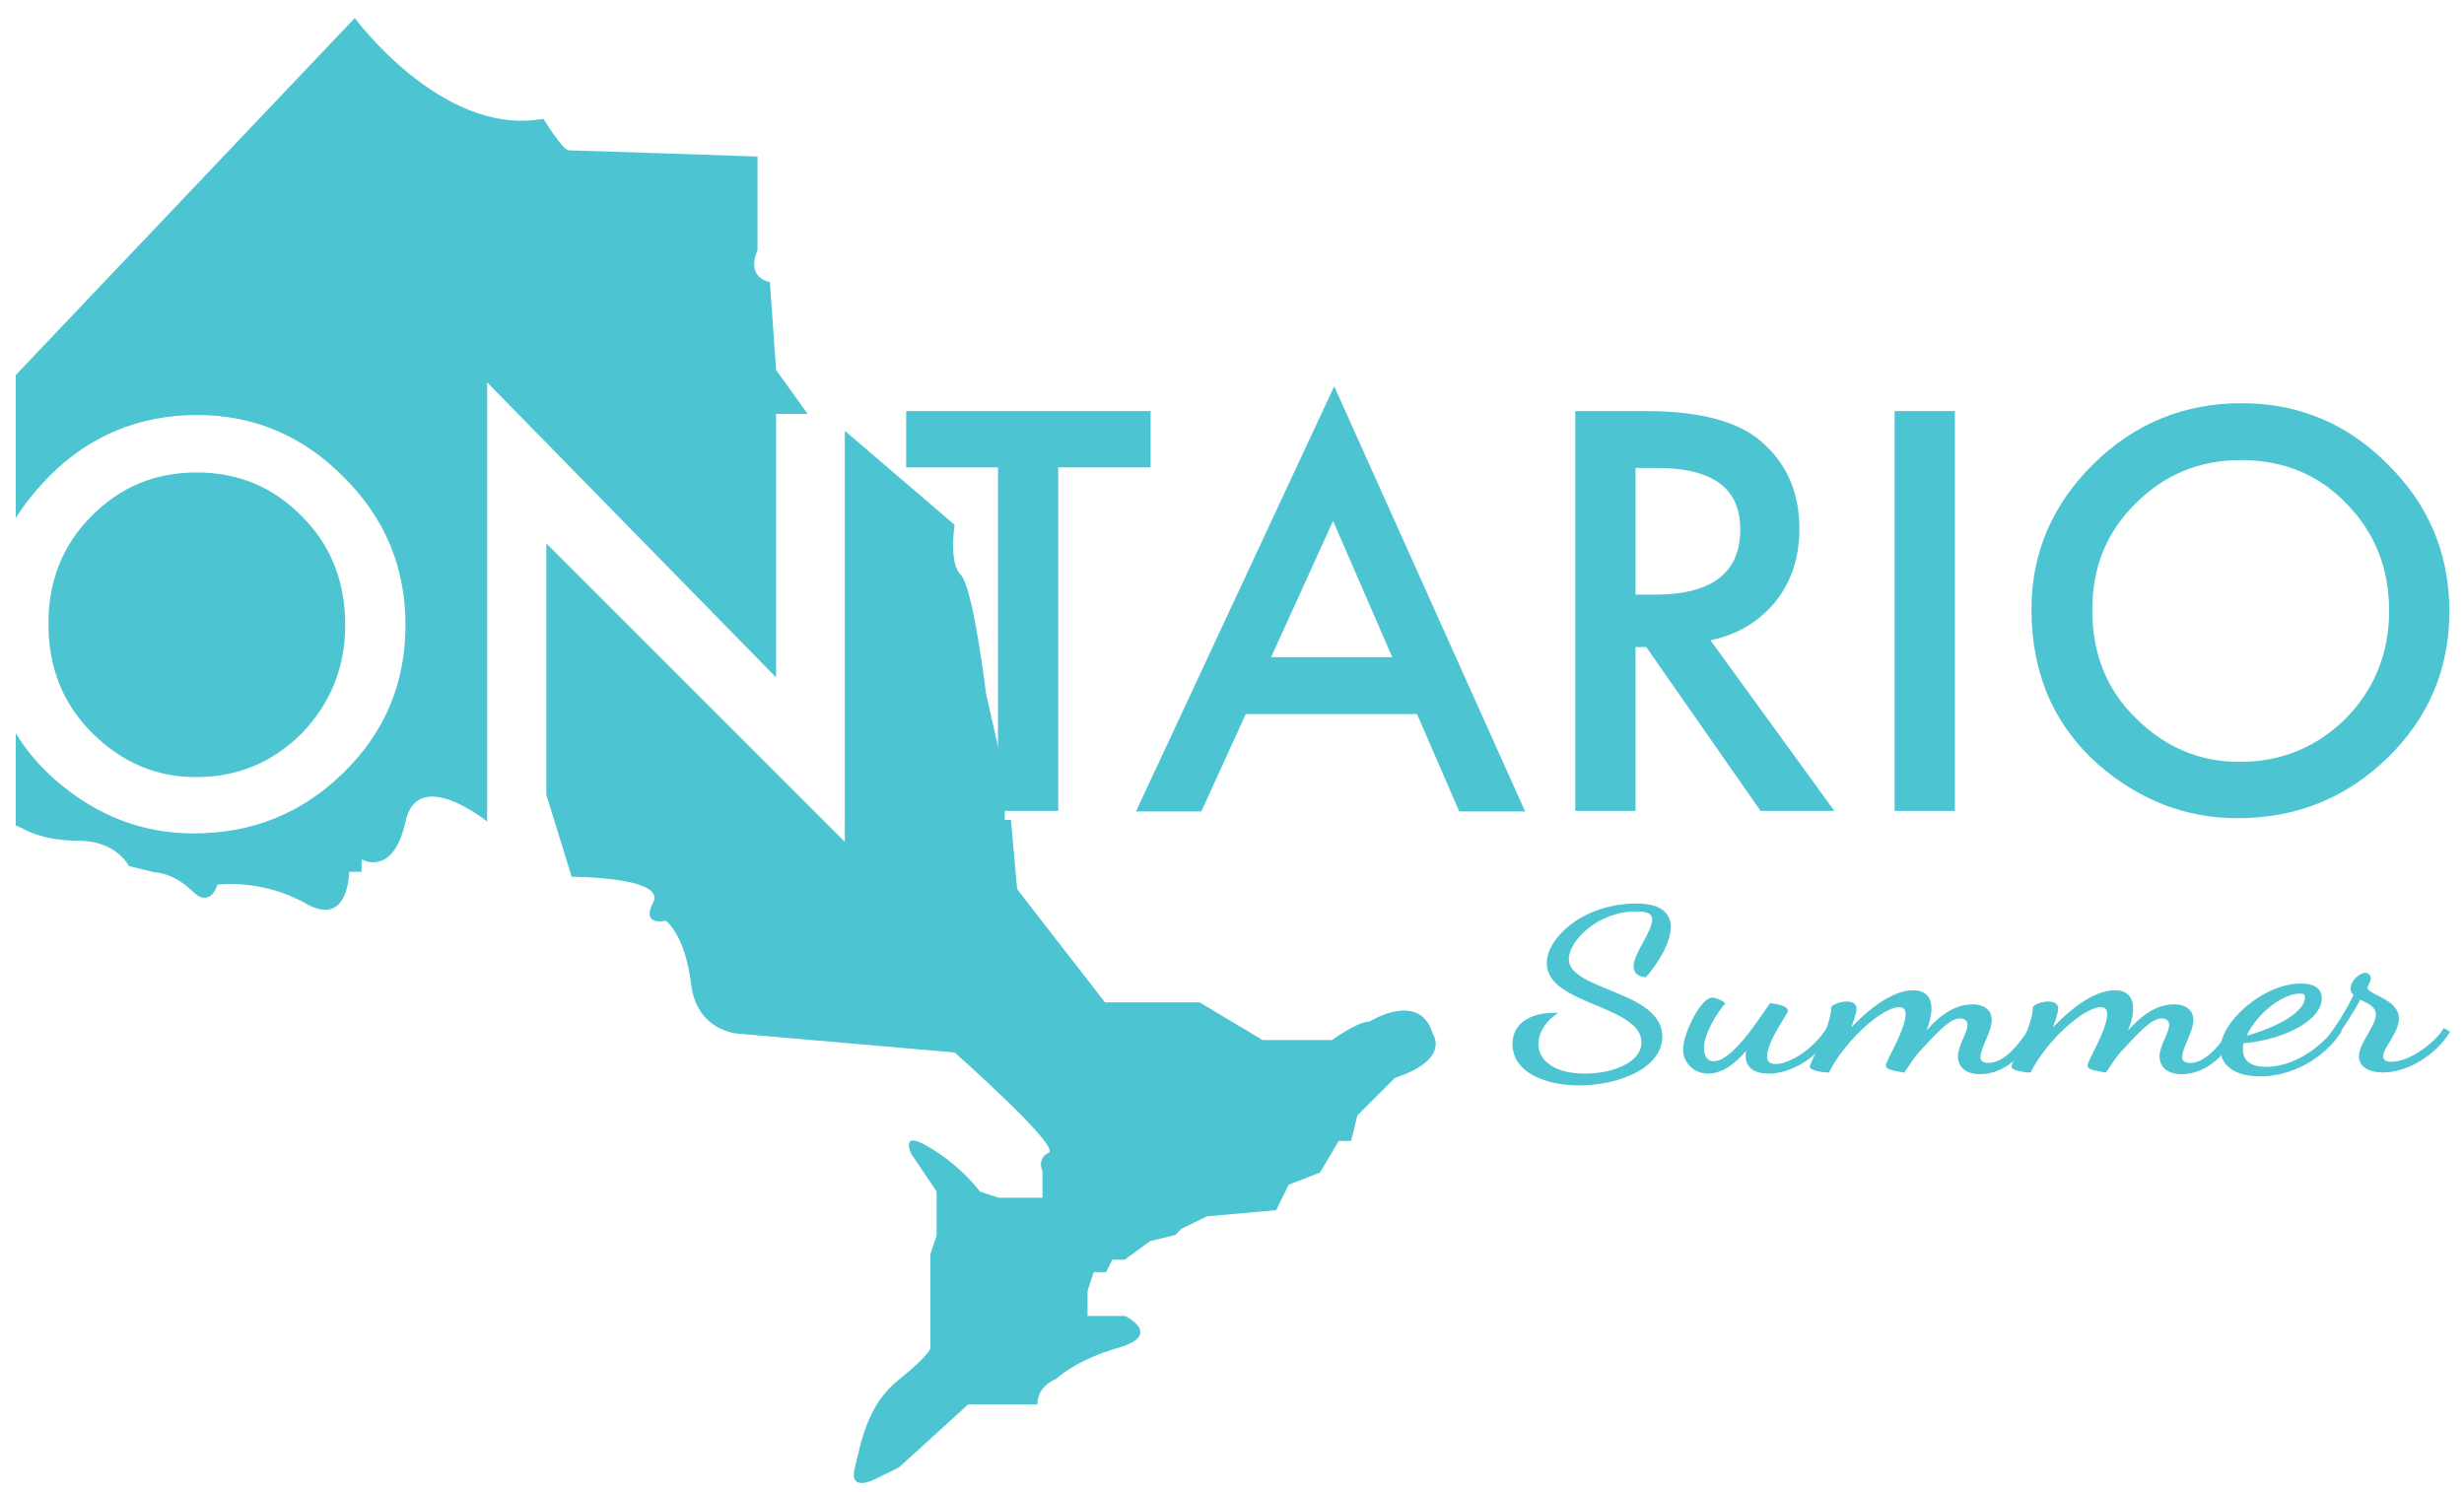 <?xml version="1.0" encoding="utf-8"?>
<!-- Generator: Adobe Illustrator 22.0.1, SVG Export Plug-In . SVG Version: 6.00 Build 0)  -->
<svg version="1.1" xmlns="http://www.w3.org/2000/svg" xmlns:xlink="http://www.w3.org/1999/xlink" x="0px" y="0px"
	 viewBox="0 0 437.5 265" style="enable-background:new 0 0 437.5 265;" xml:space="preserve">
<style type="text/css">
	.st0{fill:#4DC4D2;}
	.st1{fill:#4DC4D2;stroke:#4DC4D2;stroke-width:0.5;stroke-miterlimit:10;}
</style>
<g id="ONTARIO_OUTLINE">
	<path id="BOTTOM_OF_N" class="st0" d="M97,141.1V96.5l53,53v-73l19.5,16.7c0,0-1.1,6.7,1.1,8.9c2.2,2.2,4.5,21.2,4.5,21.2l3.3,14.5
		v7.8h1.1l1.1,12.3l15.6,20.1H213l11.2,6.7h12.3c0,0,4.5-3.3,6.7-3.3c0,0,8.9-5.6,11.2,2.2c0,0,3.3,4.5-6.7,7.8l-6.7,6.7l-1.1,4.5
		h-2.2l-3.3,5.6l-5.6,2.2l-2.2,4.5l-12.3,1.1l-4.5,2.2l-1.1,1.1l-4.5,1.1l-4.5,3.3h-2.2l-1.1,2.2h-2.2l-1.1,3.3v4.5h6.7
		c0,0,6.7,3.3-1.1,5.6c-7.8,2.2-11.2,5.6-11.2,5.6s-3.3,1.1-3.3,4.5h-12.3l-12.3,11.2l-4.5,2.2c0,0-4.5,2.2-3.3-2.2
		c1.1-4.5,2.2-11.2,7.8-15.6c5.6-4.5,5.6-5.6,5.6-5.6v-16.7l1.1-3.3v-7.8l-4.5-6.7c0,0-2.2-4.5,3.3-1.1c5.6,3.3,8.9,7.8,8.9,7.8
		l3.3,1.1h7.8V208c0,0-1.1-2.2,1.1-3.3c2.2-1.1-16.7-17.8-16.7-17.8l-37.9-3.3c0,0-7.8,0-8.9-8.9c-1.1-8.9-4.5-11.2-4.5-11.2
		s-4.5,1.1-2.2-3.3c2.2-4.5-14.5-4.5-14.5-4.5L97,141.1z"/>
</g>
<g id="type">
	<g>
		<path class="st0" d="M187.9,83v61h-10.7V83h-16.3V73h43.4V83H187.9z"/>
		<path class="st0" d="M251.6,126.8h-30.4l-7.9,17.3h-11.6l35.2-75.5l33.9,75.5h-11.7L251.6,126.8z M247.2,116.7l-10.5-24.2
			l-11,24.2H247.2z"/>
		<path class="st0" d="M303.7,113.7l22,30.3h-13.1l-20.3-29.1h-1.9V144h-10.7V73h12.6c9.4,0,16.2,1.8,20.3,5.3
			c4.6,3.9,6.9,9.1,6.9,15.6c0,5-1.4,9.4-4.3,13C312.3,110.4,308.5,112.7,303.7,113.7z M290.4,105.6h3.4c10.2,0,15.2-3.9,15.2-11.6
			c0-7.3-4.9-10.9-14.8-10.9h-3.8V105.6z"/>
		<path class="st0" d="M347.1,73V144h-10.7V73H347.1z"/>
		<path class="st0" d="M360.7,108.2c0-10,3.7-18.6,11-25.8c7.3-7.2,16.1-10.8,26.3-10.8c10.1,0,18.8,3.6,26,10.9
			c7.3,7.2,10.9,15.9,10.9,26.1c0,10.2-3.7,18.9-11,26c-7.3,7.1-16.2,10.7-26.6,10.7c-9.2,0-17.4-3.2-24.7-9.5
			C364.7,128.8,360.7,119.6,360.7,108.2z M371.5,108.3c0,7.9,2.6,14.3,7.9,19.4c5.2,5.1,11.3,7.6,18.2,7.6c7.5,0,13.7-2.6,18.9-7.7
			c5.1-5.2,7.7-11.6,7.7-19.1c0-7.6-2.5-13.9-7.6-19.1c-5-5.2-11.3-7.7-18.7-7.7c-7.4,0-13.6,2.6-18.7,7.7
			C374,94.5,371.5,100.8,371.5,108.3z"/>
	</g>
	<g>
		<path class="st1" d="M290.6,160.7c4.3,0,5.8,1.7,5.8,3.9c0,2.9-2.5,6.7-4.3,8.7c-1.3-0.2-1.8-0.8-1.8-1.7c0-2.2,3.3-6,3.3-8.3
			c0-1.1-0.7-1.7-3.1-1.7c-7,0-12.2,5.4-12.2,8.7c0,5.9,16.6,5.8,16.6,13.8c0,5.4-7.6,8.4-14.5,8.4c-6,0-11.6-2.3-11.6-7.1
			c0-4.1,4-5.3,7.1-5.3c-2,1.5-3,3.5-3,5.3c0,2.9,2.7,5.5,8.5,5.5c5,0,10.3-2,10.3-5.8c0-6.8-16.8-6.9-16.8-14
			C274.8,166.9,281,160.7,290.6,160.7z"/>
		<path class="st1" d="M317.2,179.5c0,0.4-3.7,5.4-3.7,8.1c0,0.9,0.5,1.6,1.8,1.6c2.3,0,6.5-2.3,9.2-6.4l0.7,0.4
			c-2.4,4.3-7.2,7.2-11.1,7.2c-2.9,0-3.9-1.3-3.9-2.9c0-0.6,0.2-1.3,0.4-2c-2,2.6-4.5,4.9-7.3,4.9c-2.5,0-4.2-1.9-4.2-4
			c0-3,3.2-9,4.9-9c0.4,0,1.4,0.3,2,0.8c-1.2,1.3-3.7,5.3-3.7,7.9c0,0.7,0.2,2.6,2,2.6c3.4,0,8-7.3,10.1-10.3
			C315.1,178.5,317.2,178.8,317.2,179.5z"/>
		<path class="st1" d="M335.1,189.2c0-0.7,3.5-6.3,3.5-9.1c0-0.9-0.4-1.5-1.4-1.5c-3.2,0-9.9,6.2-12.6,11.6c-1.1,0-3-0.4-3-0.8
			c0-0.6,3.8-7.1,3.8-10.5c0.4-0.4,1.5-0.8,2.5-0.8c1,0,1.5,0.4,1.5,1c0,0.7-0.6,2.5-1.4,4.5c3-3.4,7.7-7.5,11.7-7.5
			c2.3,0,3,1.4,3,3c0,2-1.1,4.5-1.7,5.6c2.3-3,5.4-6.1,9.2-6.1c2.3,0,3.2,1.2,3.2,2.5c0,2.1-2,4.9-2,6.6c0,0.7,0.4,1.3,1.7,1.3
			c3,0,5.7-3.6,7.4-6.2l0.7,0.6c-1.8,3.3-5.1,7.1-9.6,7.1c-2.6,0-3.7-1.3-3.7-2.9c0-1.9,1.7-4.1,1.7-5.6c0-1-0.8-1.4-1.6-1.4
			c-1.8,0-3.8,2.1-7.3,5.9c-1.2,1.3-1.9,2.6-2.7,3.7C337,190,335.1,189.8,335.1,189.2z"/>
		<path class="st1" d="M370.9,189.2c0-0.7,3.5-6.3,3.5-9.1c0-0.9-0.4-1.5-1.4-1.5c-3.2,0-9.9,6.2-12.6,11.6c-1.1,0-3-0.4-3-0.8
			c0-0.6,3.8-7.1,3.8-10.5c0.4-0.4,1.5-0.8,2.5-0.8c1,0,1.5,0.4,1.5,1c0,0.7-0.6,2.5-1.4,4.5c3-3.4,7.7-7.5,11.7-7.5
			c2.3,0,3,1.4,3,3c0,2-1.1,4.5-1.7,5.6c2.3-3,5.4-6.1,9.2-6.1c2.3,0,3.2,1.2,3.2,2.5c0,2.1-2,4.9-2,6.6c0,0.7,0.4,1.3,1.7,1.3
			c3,0,5.7-3.6,7.4-6.2l0.7,0.6c-1.8,3.3-5.1,7.1-9.6,7.1c-2.6,0-3.7-1.3-3.7-2.9c0-1.9,1.7-4.1,1.7-5.6c0-1-0.8-1.4-1.6-1.4
			c-1.8,0-3.8,2.1-7.3,5.9c-1.2,1.3-1.9,2.6-2.7,3.7C372.8,190,370.9,189.8,370.9,189.2z"/>
		<path class="st1" d="M398.2,185c-0.2,0.5-0.2,1-0.2,1.4c0,1.6,0.9,3.3,4.4,3.3c4.7,0,9.6-3.2,12.4-7l0.7,0.4
			c-3,4.7-8.7,7.8-14.2,7.8c-4.5,0-6.8-2-6.8-4.6c0-4.7,7.5-11.4,14.1-11.4c1.7,0,3.4,0.5,3.4,2.4
			C411.9,181.4,404.5,184.6,398.2,185z M398.5,184.3c3.9-1,11-3.8,11-7.2c0-0.6-0.2-0.9-1.2-0.9
			C404.8,176.2,399.9,180.5,398.5,184.3z"/>
		<path class="st1" d="M413.7,184.1c1-1.4,2.9-4.1,4.5-7.5c-0.3-0.2-0.6-0.6-0.6-0.9c0-1.6,1.7-2.7,2.3-2.7c0.8,0,0.8,0.7,0.8,0.9
			s-0.6,1.3-0.6,1.5c0,1.5,5.6,2.1,5.6,5.5c0,2.4-2.8,5-2.8,6.7c0,0.9,0.8,1.2,1.7,1.2c3.5,0,8-3.6,9.4-5.9l0.7,0.4
			c-2.1,3.4-6.9,6.9-11.6,6.9c-2.5,0-4-1-4-2.6c0-2.3,3-5.3,3-7.4c0-1.7-1.7-2.3-3.1-3c-1.7,3.1-3.8,6.2-4.9,7.6L413.7,184.1z"/>
	</g>
	<g>
		<path class="st0" d="M34.9,83.9c-7.4,0-13.6,2.6-18.7,7.8c-5.1,5.1-7.6,11.5-7.6,19c0,7.9,2.6,14.4,7.9,19.6
			c5.2,5.1,11.3,7.7,18.2,7.7c7.5,0,13.7-2.6,18.9-7.8c5.1-5.3,7.7-11.7,7.7-19.2c0-7.6-2.5-14.1-7.6-19.2
			C48.6,86.5,42.3,83.9,34.9,83.9z"/>
		<path class="st0" d="M137.8,65.7l-1.1-15.6c-4.5-1.1-2.2-5.6-2.2-5.6V27.8c0,0-32.3-1.1-33.5-1.1c-1.1,0-4.5-5.6-4.5-5.6
			c-0.2,0-0.4,0.1-0.7,0.1c-17.6,2.7-32.8-18-32.8-18L2.8,66.6v25.4c1.6-2.6,3.6-5,5.9-7.4C16,77.3,24.8,73.7,35,73.7
			c10.1,0,18.8,3.7,26,11C68.4,92,72,100.8,72,111c0,10.3-3.7,19.1-11,26.2c-7.3,7.2-16.2,10.8-26.6,10.8c-9.2,0-17.4-3.2-24.7-9.6
			c-2.8-2.5-5.1-5.2-6.9-8.2v16.4l1.2,0.5c0,0,3.3,2.2,10,2.2s8.9,4.5,8.9,4.5l4.5,1.1c0,0,3.3,0,6.7,3.3c3.3,3.3,4.5-1.1,4.5-1.1
			s7.8-1.1,15.6,3.3c7.8,4.5,7.8-5.6,7.8-5.6h2.2v-2.2c0,0,5.6,3.3,7.8-6.7c2.2-10,14.5,0,14.5,0V67.9l51.3,52.4V73.5h5.6
			L137.8,65.7z"/>
	</g>
</g>
</svg>
